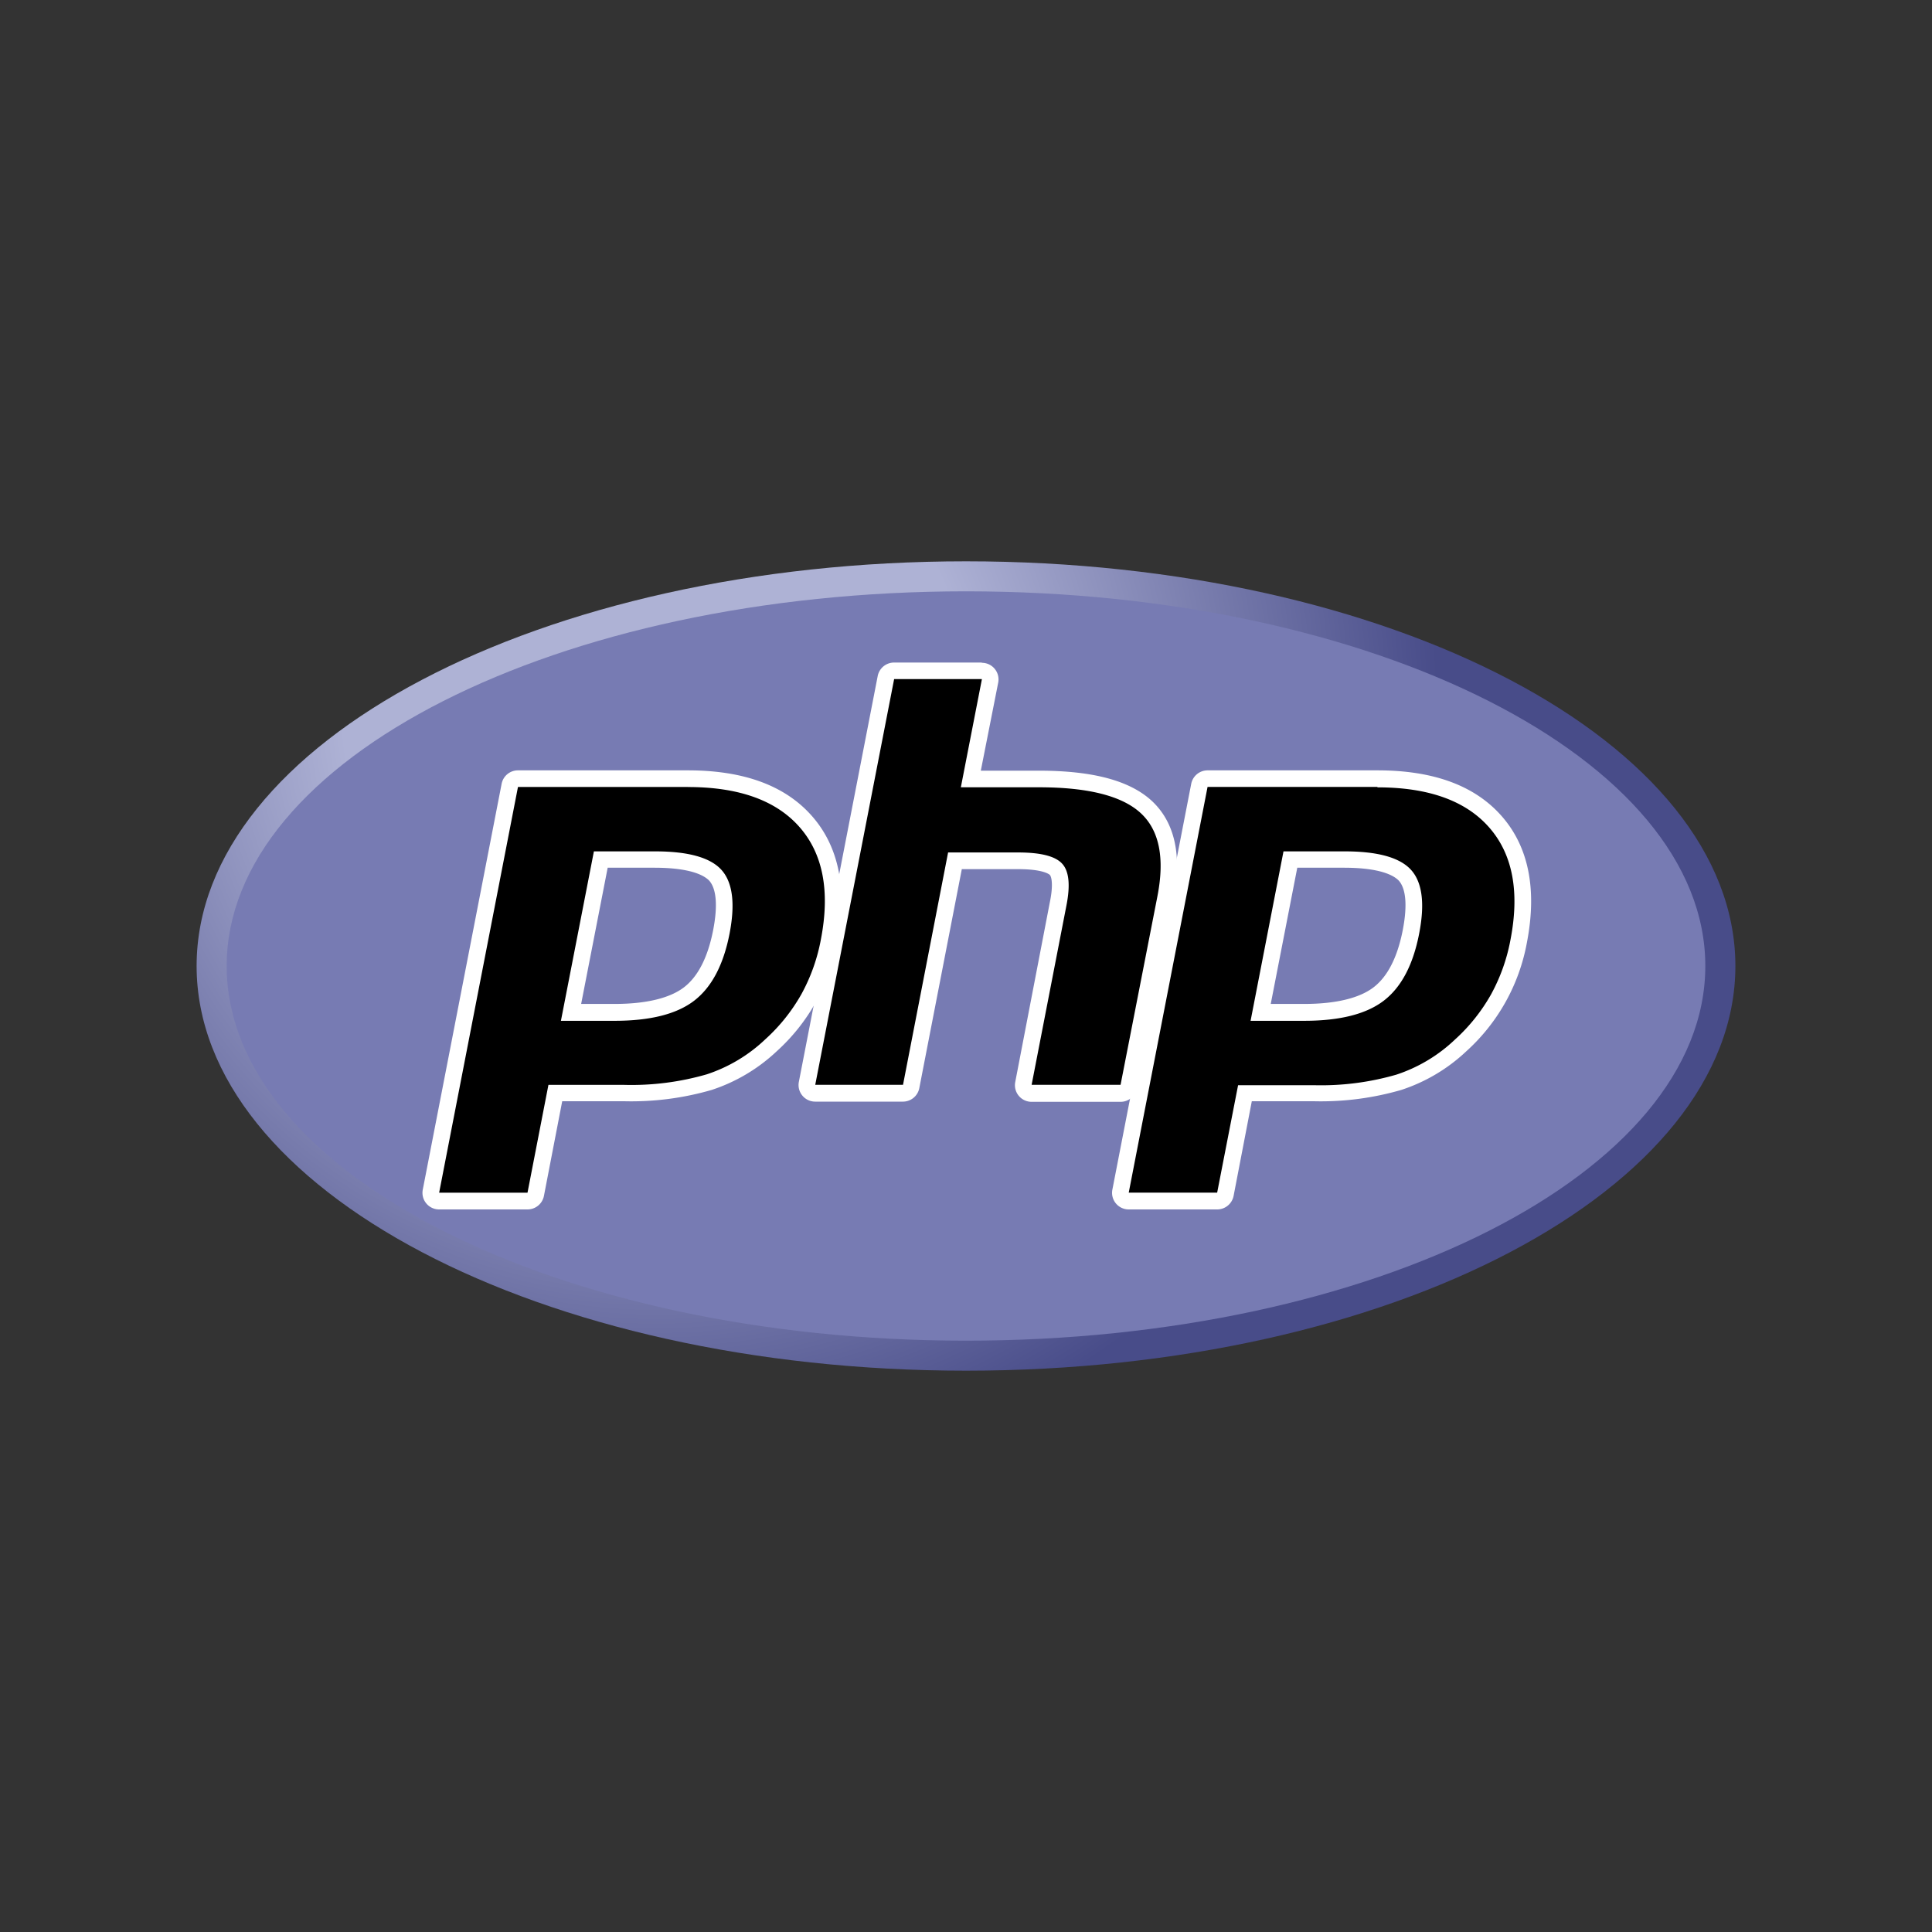 <svg xmlns="http://www.w3.org/2000/svg" xmlns:xlink="http://www.w3.org/1999/xlink" width="300" height="300" viewBox="0 0 300 300"><rect x="0" y="0" width="300" height="300" fill="#333333" stroke="none"/><defs><clipPath id="a"><path d="M30.53,150c0,34.71,53.49,62.84,119.47,62.84h0c66,0,119.47-28.13,119.47-62.84h0c0-34.71-53.49-62.84-119.47-62.84h0C84,87.16,30.53,115.29,30.53,150" style="fill:none"/></clipPath><radialGradient id="b" cx="-24.2" cy="206.13" r="0.35" gradientTransform="matrix(453.82, 0, 0, -453.82, 11085.24, 93657.32)" gradientUnits="userSpaceOnUse"><stop offset="0" stop-color="#aeb2d5"/><stop offset="0.3" stop-color="#aeb2d5"/><stop offset="0.75" stop-color="#484c89"/><stop offset="1" stop-color="#484c89"/></radialGradient><clipPath id="c"><rect x="25.56" y="80" width="248.89" height="140" style="fill:none"/></clipPath></defs><title>php</title><g style="clip-path:url(#a)"><path d="M30.53,150c0,34.71,53.49,62.84,119.47,62.84h0c66,0,119.47-28.13,119.47-62.84h0c0-34.71-53.49-62.84-119.47-62.84h0C84,87.16,30.53,115.29,30.53,150" style="fill:url(#b)"/></g><g style="clip-path:url(#c)"><path d="M150,208.18c63.4,0,114.8-26.05,114.8-58.18S213.4,91.82,150,91.82,35.2,117.87,35.2,150,86.6,208.18,150,208.18" style="fill:#777bb3"/></g><g style="clip-path:url(#c)"><path d="M95.44,157.21c5.21,0,9.11-1,11.57-2.85s4.12-5.13,5-9.66c.82-4.24.51-7.2-.93-8.79s-4.66-2.46-9.46-2.46H93.29l-4.62,23.76ZM68.19,186.49a1.29,1.29,0,0,1-1-.47,1.35,1.35,0,0,1-.27-1.08l12.24-63a1.3,1.3,0,0,1,1.27-1h26.38c8.29,0,14.47,2.25,18.34,6.69s5.11,10.7,3.58,18.54a28.66,28.66,0,0,1-9,16.14,25.73,25.73,0,0,1-9.6,5.76,43.76,43.76,0,0,1-13.2,1.69H86.23l-3,15.7a1.3,1.3,0,0,1-1.27,1.05Z"/><path d="M94.36,134.74h7.26c5.8,0,7.81,1.28,8.5,2,1.13,1.26,1.35,3.92.62,7.68-.82,4.21-2.34,7.2-4.52,8.88s-5.86,2.59-10.78,2.59h-5.2Zm12.45-15.12H80.43a2.58,2.58,0,0,0-2.54,2.1l-12.24,63a2.58,2.58,0,0,0,2.54,3.08H81.91a2.6,2.6,0,0,0,2.55-2.09L87.3,171h9.62a44.78,44.78,0,0,0,13.6-1.76,27,27,0,0,0,10.09-6A30,30,0,0,0,130,146.4c1.6-8.25.3-14.86-3.88-19.64s-10.63-7.14-19.32-7.14M87.1,158.51h8.34q8.3,0,12.36-3.13T113.28,145q1.36-7-1.24-9.91t-10.42-2.89h-9.4L87.1,158.51m19.71-36.3q11.91,0,17.37,6.25t3.28,17.45a28.4,28.4,0,0,1-3,8.43,27.88,27.88,0,0,1-5.58,7,24.12,24.12,0,0,1-9.13,5.48,42.1,42.1,0,0,1-12.8,1.64H85.16l-3.25,16.74H68.19l12.24-63h26.38" style="fill:#fff"/><path d="M160.19,169.74a1.29,1.29,0,0,1-1-.47,1.26,1.26,0,0,1-.27-1.07l5.41-27.87c.52-2.65.39-4.55-.36-5.35-.45-.49-1.82-1.32-5.87-1.32h-9.81l-6.81,35a1.3,1.3,0,0,1-1.27,1.05H126.59a1.31,1.31,0,0,1-1-.47,1.33,1.33,0,0,1-.27-1.07l12.24-63a1.3,1.3,0,0,1,1.28-1h13.61a1.29,1.29,0,0,1,1.27,1.55l-3,15.2h10.56c8,0,13.49,1.41,16.66,4.33s4.25,7.73,3,14.14l-5.69,29.3a1.3,1.3,0,0,1-1.27,1.05Z"/><path d="M152.45,102.88H138.84a2.59,2.59,0,0,0-2.55,2.09l-12.24,63a2.58,2.58,0,0,0,2.54,3.09h13.62a2.59,2.59,0,0,0,2.54-2.1l6.6-34h8.75c4,0,4.89.86,4.92.9.25.27.57,1.49,0,4.23L157.65,168a2.58,2.58,0,0,0,2.54,3.09H174a2.58,2.58,0,0,0,2.54-2.1l5.7-29.3c1.33-6.88.19-12-3.4-15.34-3.43-3.15-9.16-4.68-17.54-4.68h-9L155,106a2.58,2.58,0,0,0-2.54-3.08m0,2.59-3.26,16.74h12.13q11.44,0,15.79,4t2.6,12.94L174,168.45H160.19l5.41-27.87q.93-4.76-.68-6.48c-1.07-1.16-3.34-1.73-6.82-1.73H147.22l-7,36.08H126.59l12.25-63h13.61" style="fill:#fff"/><path d="M202.52,157.21c5.21,0,9.11-1,11.57-2.85s4.12-5.13,5-9.66c.82-4.24.51-7.2-.93-8.79s-4.66-2.46-9.46-2.46h-8.33l-4.62,23.76Zm-27.25,29.28a1.31,1.31,0,0,1-1-.47,1.35,1.35,0,0,1-.27-1.08l12.24-63a1.3,1.3,0,0,1,1.27-1h26.38c8.3,0,14.47,2.25,18.35,6.69s5.1,10.7,3.58,18.54a28.75,28.75,0,0,1-9,16.14,25.73,25.73,0,0,1-9.6,5.76,43.76,43.76,0,0,1-13.2,1.69H193.31l-3.05,15.7a1.29,1.29,0,0,1-1.27,1.05Z"/><path d="M201.44,134.74h7.26c5.8,0,7.81,1.28,8.5,2,1.13,1.26,1.35,3.92.62,7.68-.82,4.21-2.34,7.2-4.52,8.88s-5.86,2.59-10.78,2.59h-5.2Zm12.45-15.12H187.51a2.59,2.59,0,0,0-2.54,2.1l-12.24,63a2.58,2.58,0,0,0,2.54,3.08H189a2.6,2.6,0,0,0,2.55-2.09L194.38,171H204a44.78,44.78,0,0,0,13.6-1.76,26.88,26.88,0,0,0,10.09-6,30,30,0,0,0,9.4-16.84c1.6-8.25.3-14.86-3.88-19.64s-10.63-7.14-19.32-7.14m-19.71,38.89h8.34q8.29,0,12.36-3.13T220.36,145q1.37-7-1.24-9.91t-10.42-2.89h-9.4l-5.12,26.36m19.71-36.3q11.91,0,17.37,6.25t3.28,17.45a28.4,28.4,0,0,1-3,8.43,27.88,27.88,0,0,1-5.58,7,24.12,24.12,0,0,1-9.13,5.48,42.1,42.1,0,0,1-12.8,1.64H192.25L189,185.19H175.27l12.24-63h26.38" style="fill:#fff"/></g></svg>